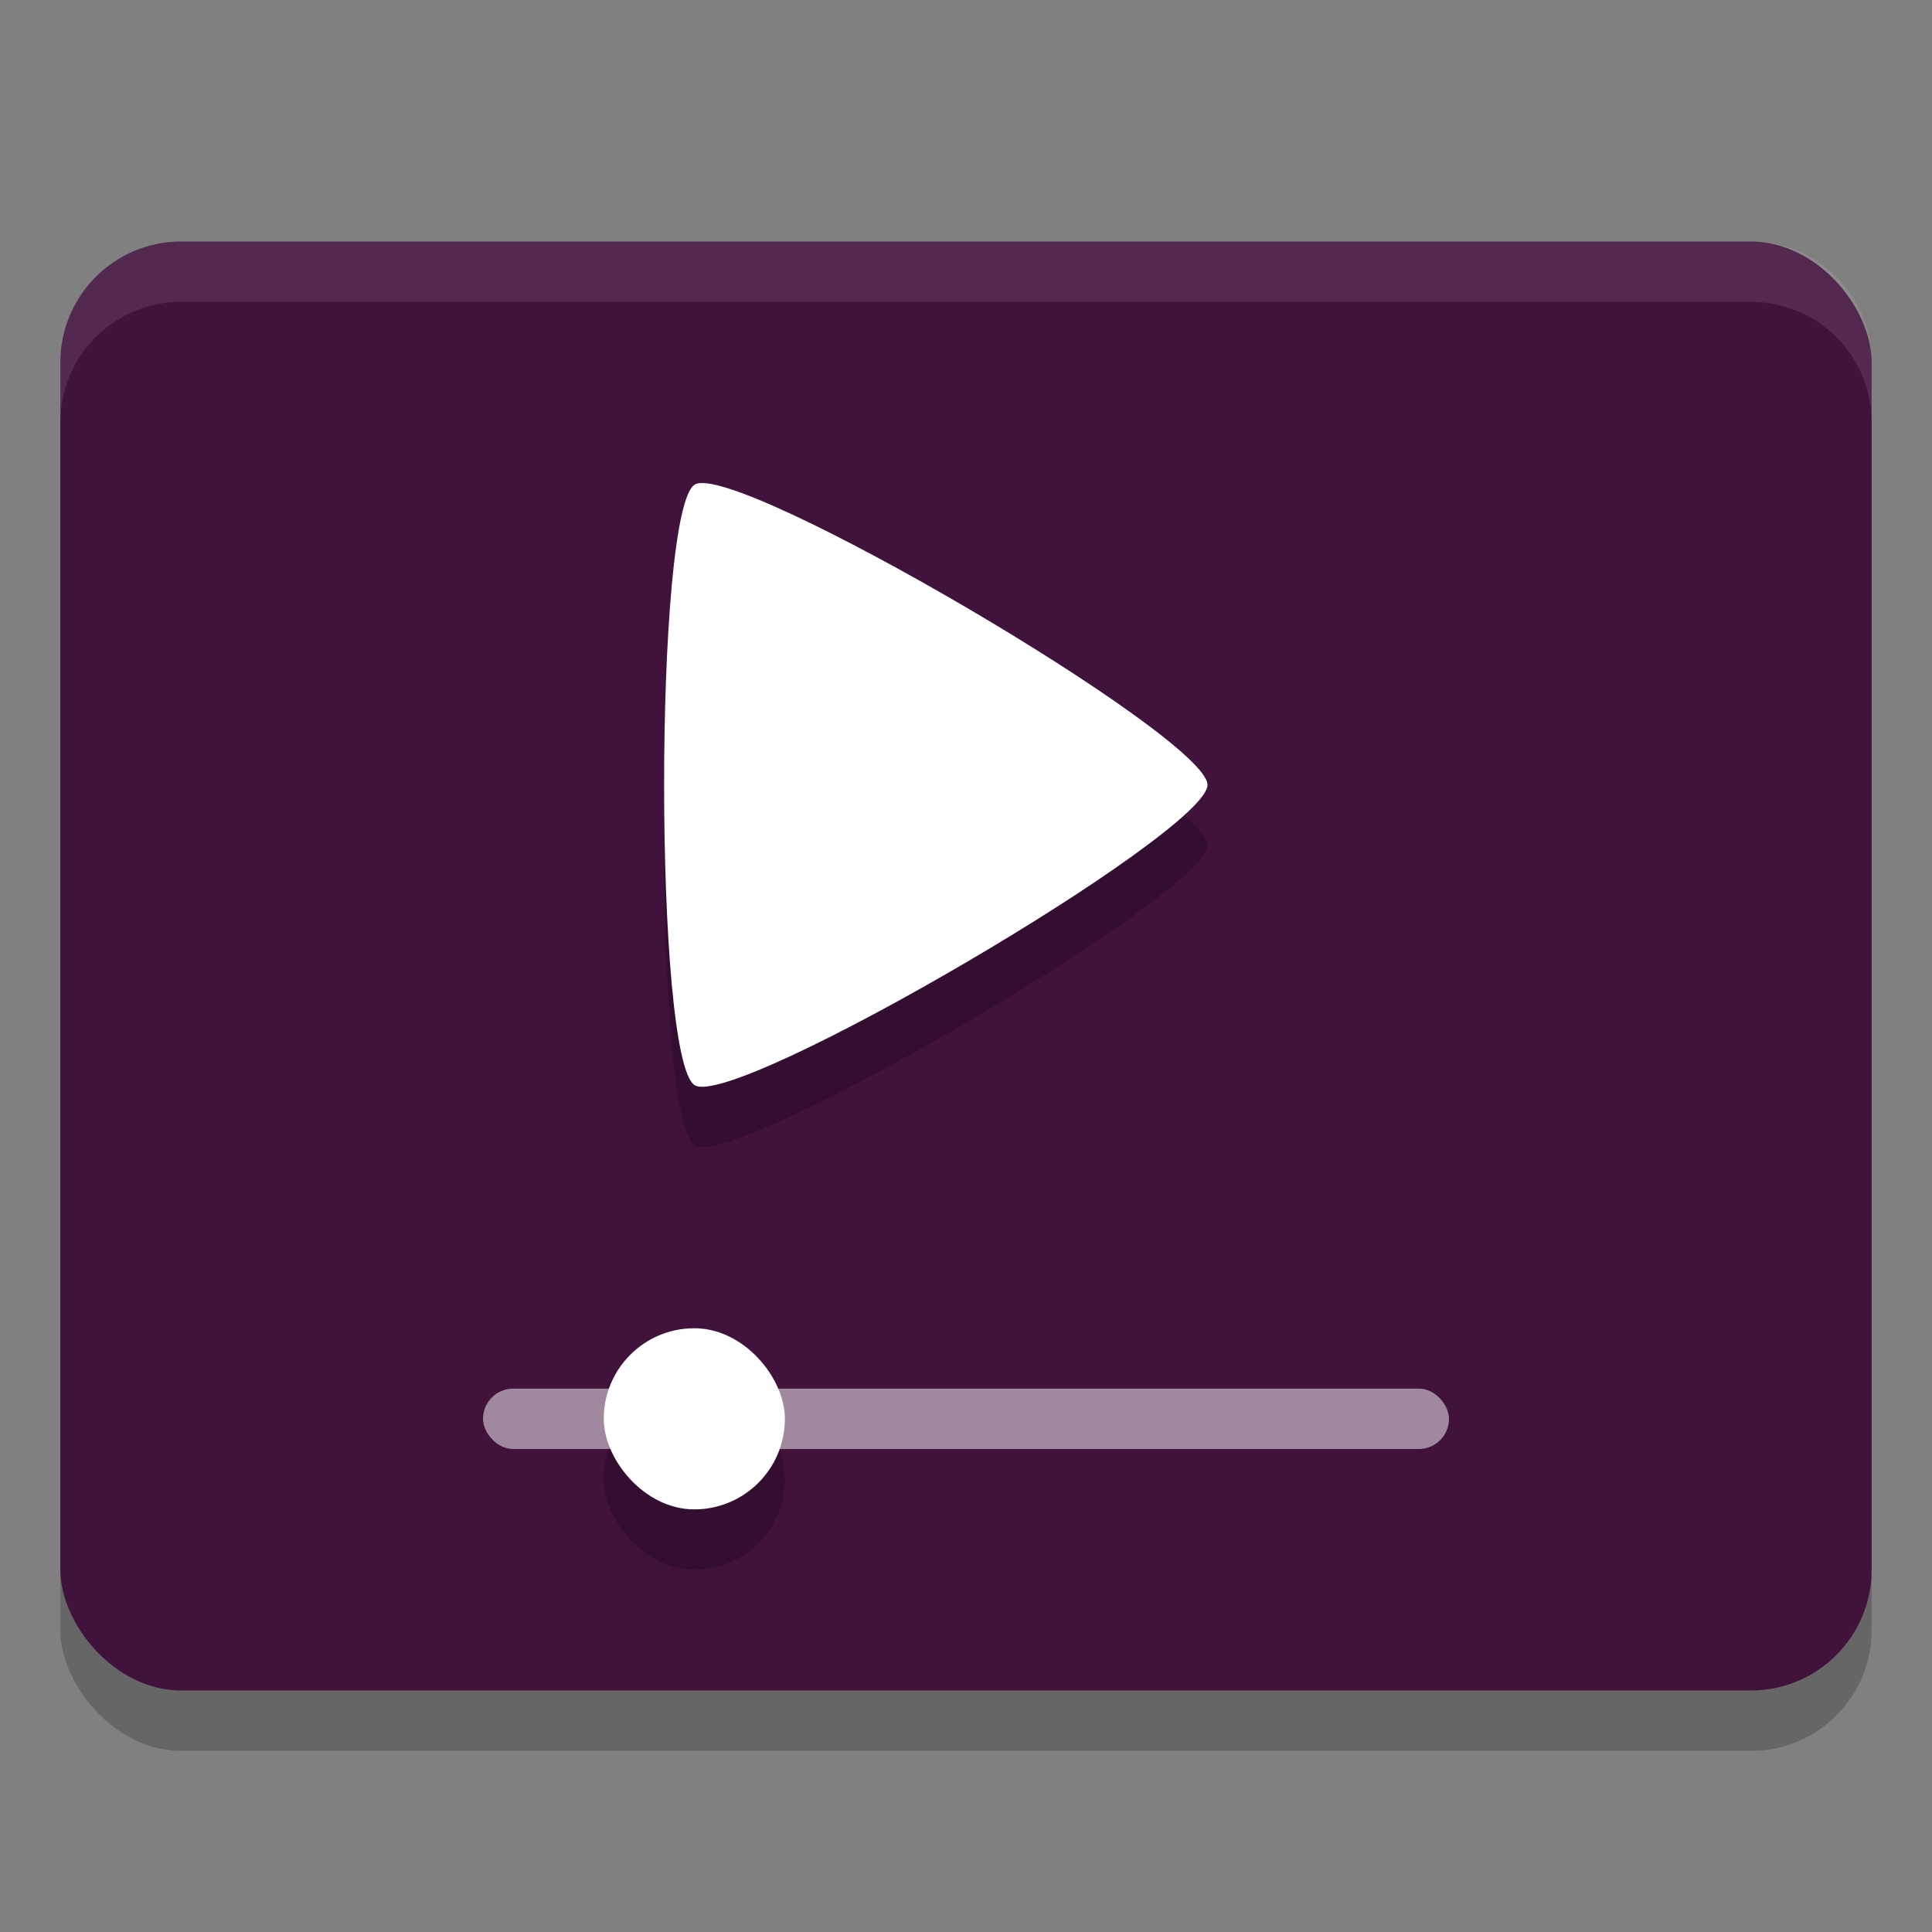 <svg xmlns="http://www.w3.org/2000/svg" width="32" height="32" version="1.0">
 <rect width="100%" height="100%" fill="#808080" stroke="none"/>
 <rect style="opacity:0.2" width="30" height="24" x="1" y="5" rx="2" ry="2"/>
 <rect style="fill:#41123c" width="30" height="24" x="1" y="4" rx="2" ry="2"/>
 <rect style="opacity:0.5;fill:#ffffff" width="16" height="1" x="8" y="23" rx=".5" ry=".5"/>
 <rect style="opacity:0.2" width="3" height="3" x="10" y="23" rx="1.5" ry="1.5"/>
 <rect style="fill:#ffffff" width="3" height="3" x="10" y="22" rx="1.5" ry="1.5"/>
 <path style="opacity:0.2" d="m 20,14 c 0,0.796 -7.811,5.374 -8.491,4.976 -0.679,-0.398 -0.679,-9.553 10e-7,-9.951 C 12.189,8.626 20,13.204 20,14 Z"/>
 <path fill="#ffffff" d="m 20,13 c 0,0.796 -7.811,5.374 -8.491,4.976 -0.679,-0.398 -0.679,-9.553 10e-7,-9.951 C 12.189,7.626 20,12.204 20,13 Z"/>
 <path style="fill:#ffffff;opacity:0.1" d="M 3 4 C 1.892 4 1 4.892 1 6 L 1 7 C 1 5.892 1.892 5 3 5 L 29 5 C 30.108 5 31 5.892 31 7 L 31 6 C 31 4.892 30.108 4 29 4 L 3 4 z"/>
</svg>
